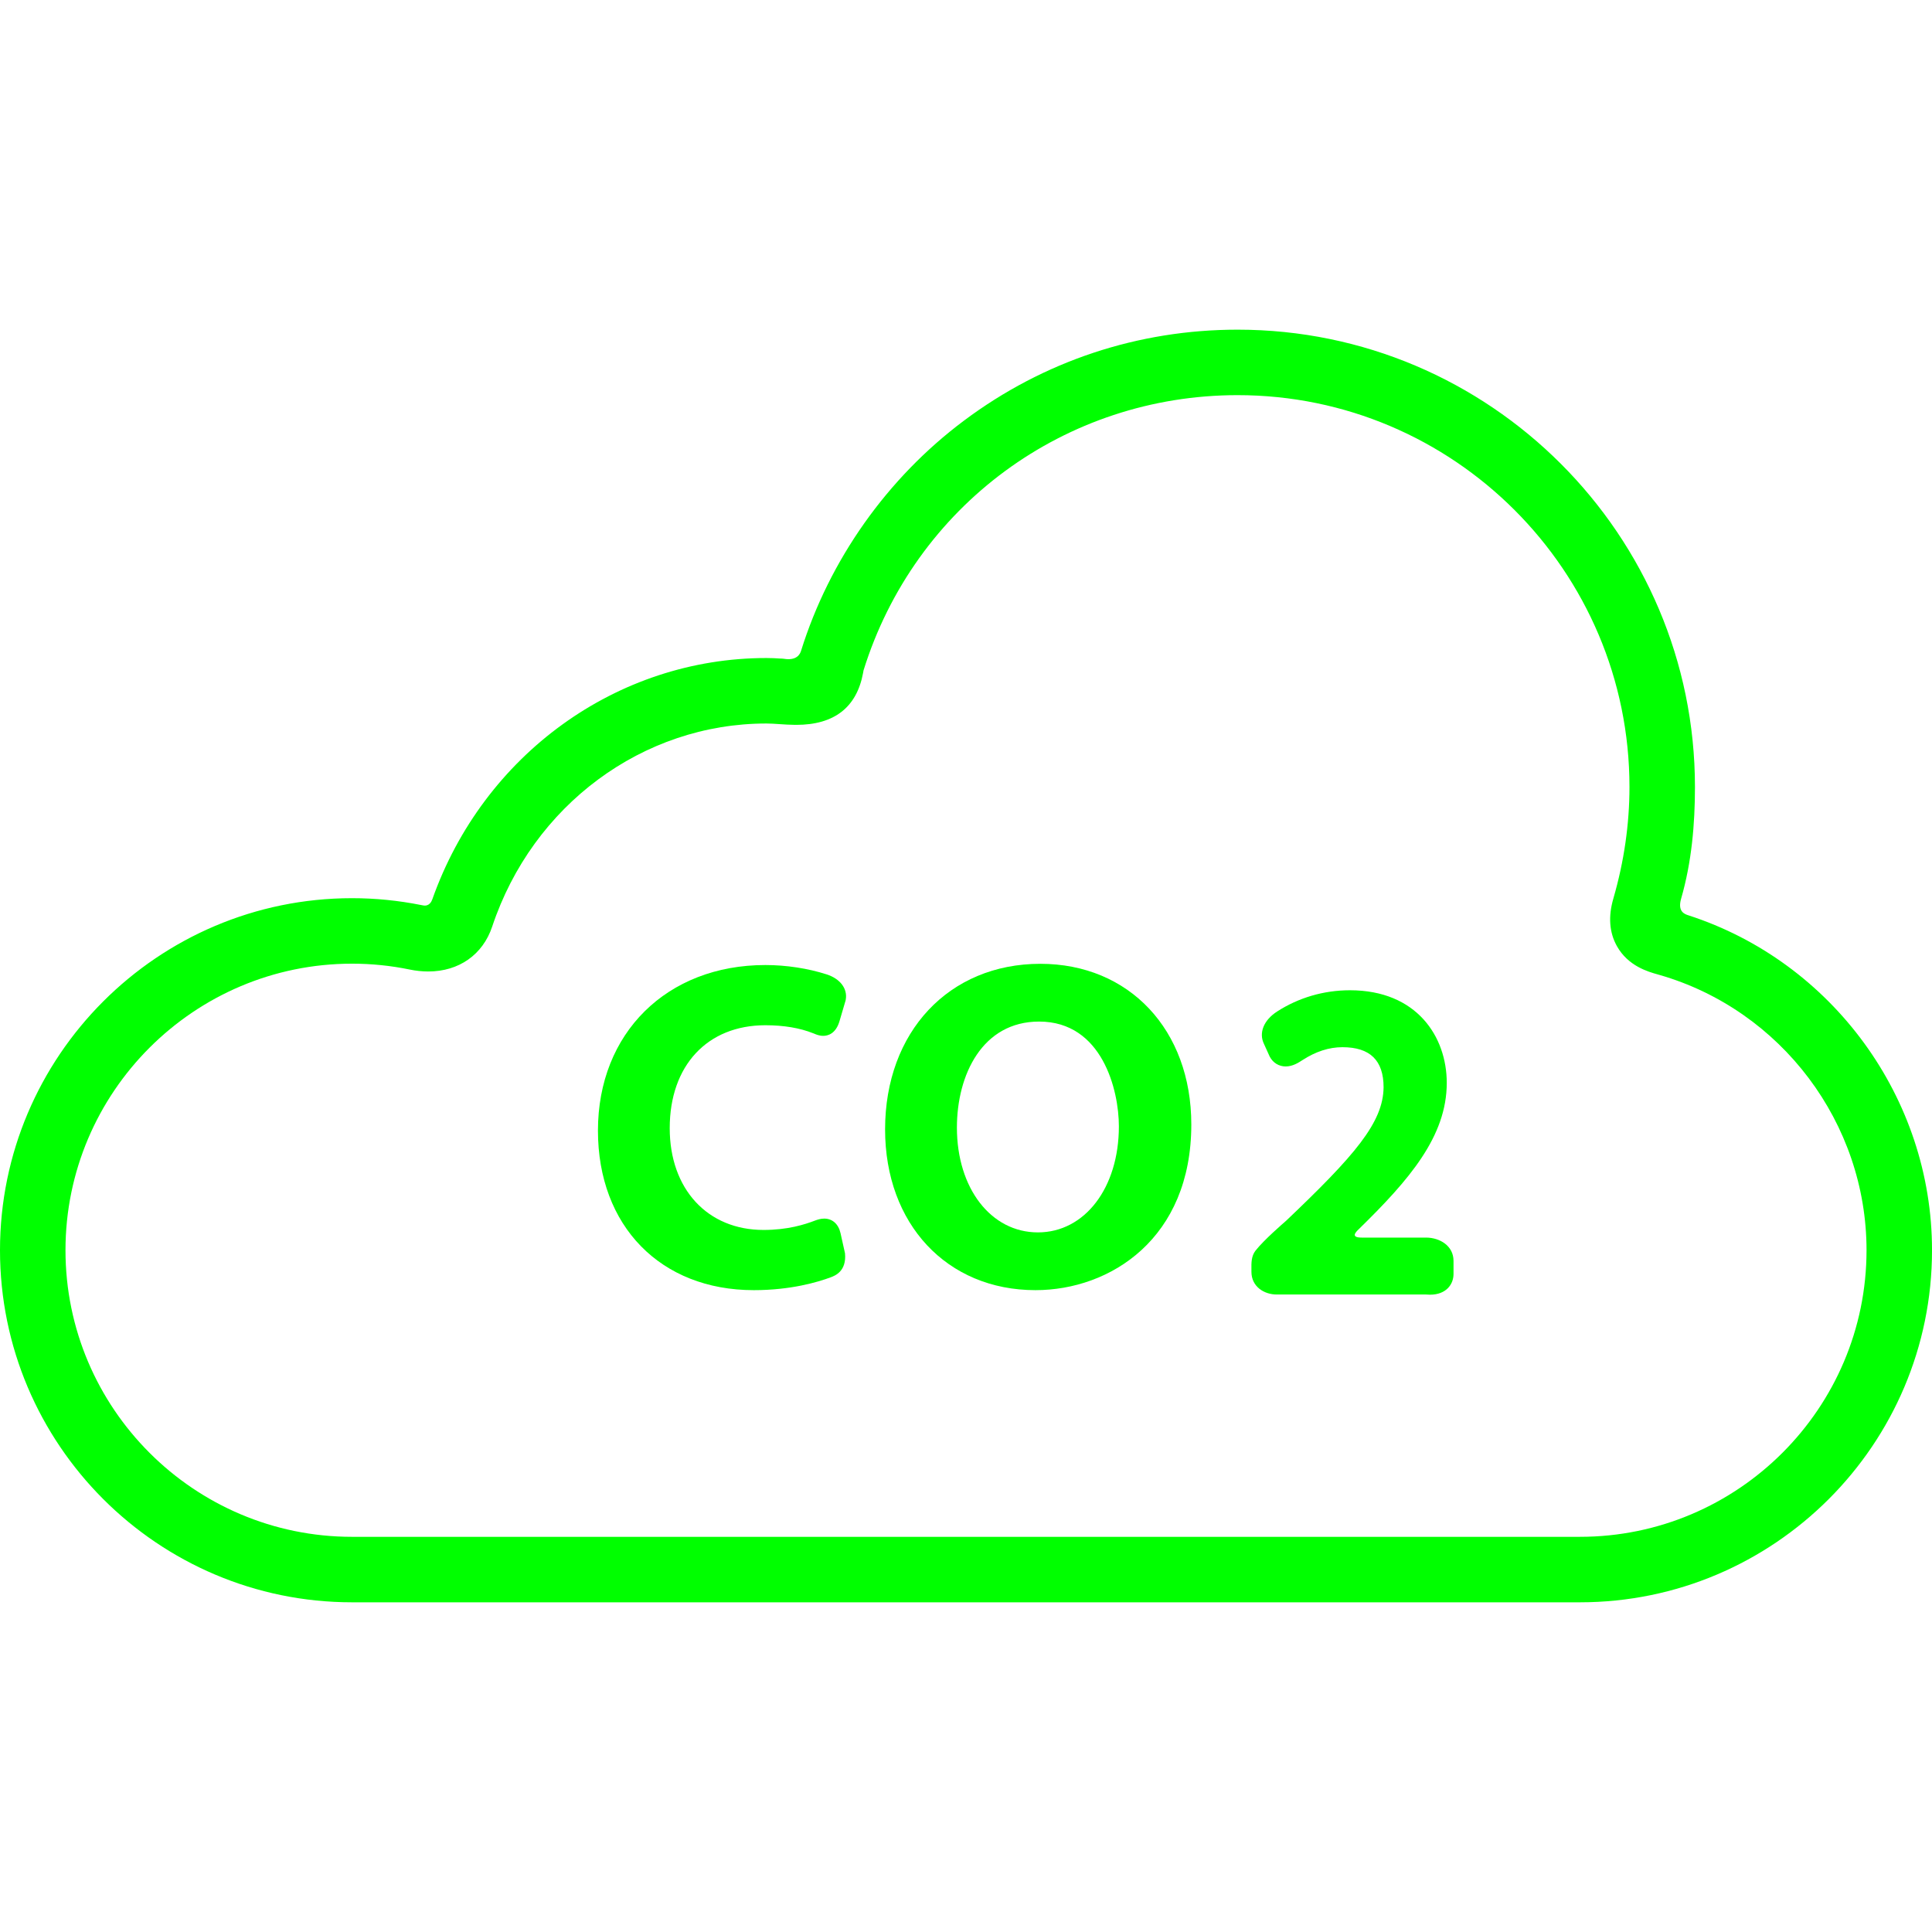 <?xml version="1.0"?>
<svg width="442.525" height="442.525" xmlns="http://www.w3.org/2000/svg" xmlns:svg="http://www.w3.org/2000/svg" version="1.1" xml:space="preserve">

 <g class="layer">
  <title>Layer 1</title>
  <g id="svg_1">
   <path d="m385.06,205.85c2.42,-8.39 3.17,-17.06 3.17,-25.58c0,-57.76 -46.99,-104.76 -104.75,-104.76c-22.79,0 -44.46,7.2 -62.66,20.82c-17.59,13.15 -30.85,31.9 -37.35,52.78c-0.22,0.69 -0.96,2.28 -3.95,1.78c-0.26,-0.04 -0.54,-0.04 -0.82,-0.05c-0.99,-0.07 -2.05,-0.12 -3.16,-0.12c-34.25,0 -64.81,22.15 -76.52,55.28c-0.18,0.5 -0.71,1.66 -2.13,1.38c-0.14,-0.02 -0.28,-0.05 -0.43,-0.08c-5.19,-1.04 -10.51,-1.57 -15.82,-1.57c-44.47,0 -80.64,36.18 -80.64,80.64c0,44.47 36.17,80.64 80.64,80.64l281.24,0c44.47,0 80.65,-36.17 80.65,-80.64c0,-34.86 -22.83,-66.05 -55.81,-76.72c-0.82,-0.26 -2.52,-0.82 -1.66,-3.8zm-23.18,146.16l-281.24,0c-36.19,0 -65.64,-29.44 -65.64,-65.64c0,-36.19 29.45,-65.64 65.64,-65.64c4.44,0 8.89,0.45 13.23,1.35c1.41,0.29 2.83,0.44 4.22,0.44c7.03,0 12.5,-3.85 14.65,-10.29c9.27,-27.82 34.51,-46.51 62.8,-46.51c0.92,0 1.91,0.07 2.97,0.14c1.15,0.08 2.34,0.16 3.61,0.17l0.27,0c8.69,0 13.84,-4 15.3,-11.89c0.04,-0.23 0.07,-0.44 0.1,-0.58c11.74,-37.71 46.18,-63.05 85.69,-63.05c49.49,0 89.75,40.27 89.75,89.76c0,8.49 -1.24,17.08 -3.69,25.54c-1.2,4.11 -0.93,7.77 0.8,10.88c2.57,4.61 7.19,5.9 9.42,6.52l0.35,0.1c27.92,8.05 47.42,33.98 47.42,63.06c-0.01,36.19 -29.45,65.64 -65.65,65.64z" fill="#00ff00" id="svg_2"/>
   <path d="m189.37,223.19c-4.31,-1.39 -9.3,-2.15 -14.06,-2.15c-22.58,0 -38.35,15.6 -38.35,37.93c0,21.85 14.35,36.54 35.7,36.54c8.5,0 14.68,-1.85 17.61,-2.94c1,-0.38 3.66,-1.38 3.28,-5.5l-1.02,-4.58c-0.46,-2.11 -1.86,-3.37 -3.74,-3.37c-0.83,0 -1.57,0.25 -2.05,0.43c-2.43,0.93 -6.3,2.17 -11.85,2.17c-12.85,0 -21.49,-9.37 -21.49,-23.31c0,-14.33 8.6,-23.58 21.91,-23.58c4.21,0 7.91,0.62 11,1.86l0.16,0.06c0.48,0.21 1.22,0.51 2.09,0.51c1.02,0 2.87,-0.44 3.73,-3.37l1.38,-4.69l0.05,-0.23c0.44,-2.51 -1.27,-4.78 -4.35,-5.78z" fill="#00ff00" id="svg_3"/>
   <path d="m238.29,220.76c-20.93,0 -35.56,15.6 -35.56,37.93c0,21.68 14.17,36.82 34.44,36.82c17.19,0 35.7,-11.87 35.7,-37.94c0,-21.67 -14.22,-36.81 -34.58,-36.81zm-0.56,61.52c-10.75,0 -18.55,-10.1 -18.55,-24.01c0,-12.08 5.82,-24.28 18.83,-24.28c14.45,0 18.27,15.7 18.27,24c0,14.07 -7.8,24.29 -18.55,24.29z" fill="#00ff00" id="svg_4"/>
   <path d="m326.69,283.47l-14.8,0c-2.63,0 -1.33,-1.28 -0.68,-1.91c11.59,-11.32 20.17,-21.27 20.17,-33.53c0,-10.56 -6.85,-21.21 -22.17,-21.21c-6,0 -11.77,1.69 -16.71,4.88c-3.07,1.99 -4.23,4.91 -2.97,7.45l1.24,2.74l0.09,0.18c0.74,1.38 2.09,2.2 3.62,2.2c1.61,0 2.94,-0.86 3.83,-1.44c3.04,-1.98 6.12,-2.97 9.17,-2.97c6.34,0 9.43,3.02 9.43,9.2c-0.09,8.08 -6.65,15.64 -22.33,30.56c-0.74,0.64 -5.06,4.38 -6.99,6.82c-1,1.27 -0.97,2.88 -0.95,4.3l0,0.57c0,3.41 2.92,5.2 5.8,5.2l34.19,0c0.22,0.02 0.53,0.04 0.91,0.04c3.72,0 5.39,-2.38 5.39,-4.74l0,-3c0,-3.46 -3.13,-5.31 -6.24,-5.34z" fill="#00ff00" id="svg_5"/>
  </g>
 </g>
</svg>